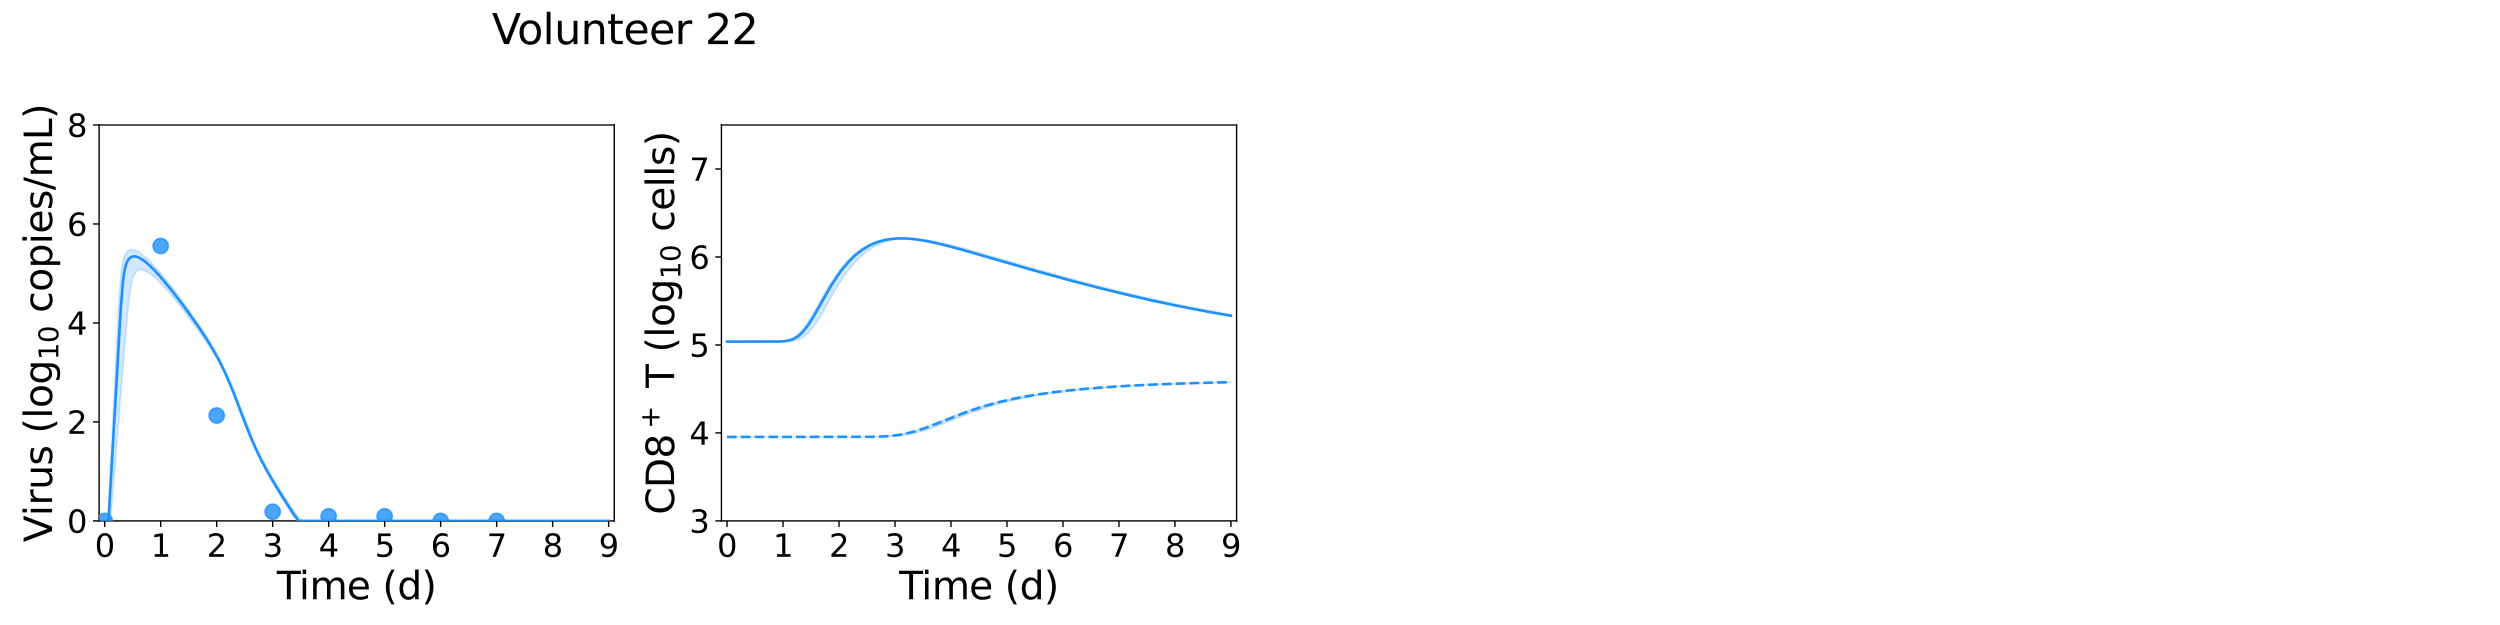 <?xml version="1.0" encoding="utf-8" standalone="no"?>
<!DOCTYPE svg PUBLIC "-//W3C//DTD SVG 1.1//EN"
  "http://www.w3.org/Graphics/SVG/1.1/DTD/svg11.dtd">
<svg xmlns:xlink="http://www.w3.org/1999/xlink" width="1440pt" height="360pt" viewBox="0 0 1440 360" xmlns="http://www.w3.org/2000/svg" version="1.1">
 <defs>
  <style type="text/css">*{stroke-linejoin: round; stroke-linecap: butt}</style>
 </defs>
 <g id="figure_1">
  <g id="patch_1">
   <path d="M 0 360 
L 1440 360 
L 1440 0 
L 0 0 
z
" style="fill: #ffffff"/>
  </g>
  <g id="axes_1">
   <g id="patch_2">
    <path d="M 57.08 300.04 
L 353.804 300.04 
L 353.804 72 
L 57.08 72 
z
" style="fill: #ffffff"/>
   </g>
   <g id="matplotlib.axis_1">
    <g id="xtick_1">
     <g id="line2d_1">
      <defs>
       <path id="m7342c319de" d="M 0 0 
L 0 3.5 
" style="stroke: #000000; stroke-width: 0.8"/>
      </defs>
      <g>
       <use xlink:href="#m7342c319de" x="60.305" y="300.04" style="stroke: #000000; stroke-width: 0.8"/>
      </g>
     </g>
     <g id="text_1">
      <!-- 0 -->
      <g transform="translate(54.579 320.717) scale(0.18 -0.18)">
       <defs>
        <path id="DejaVuSans-30" d="M 2034 4250 
Q 1547 4250 1301 3770 
Q 1056 3291 1056 2328 
Q 1056 1369 1301 889 
Q 1547 409 2034 409 
Q 2525 409 2770 889 
Q 3016 1369 3016 2328 
Q 3016 3291 2770 3770 
Q 2525 4250 2034 4250 
z
M 2034 4750 
Q 2819 4750 3233 4129 
Q 3647 3509 3647 2328 
Q 3647 1150 3233 529 
Q 2819 -91 2034 -91 
Q 1250 -91 836 529 
Q 422 1150 422 2328 
Q 422 3509 836 4129 
Q 1250 4750 2034 4750 
z
" transform="scale(0.016)"/>
       </defs>
       <use xlink:href="#DejaVuSans-30"/>
      </g>
     </g>
    </g>
    <g id="xtick_2">
     <g id="line2d_2">
      <g>
       <use xlink:href="#m7342c319de" x="92.558" y="300.04" style="stroke: #000000; stroke-width: 0.8"/>
      </g>
     </g>
     <g id="text_2">
      <!-- 1 -->
      <g transform="translate(86.832 320.717) scale(0.18 -0.18)">
       <defs>
        <path id="DejaVuSans-31" d="M 794 531 
L 1825 531 
L 1825 4091 
L 703 3866 
L 703 4441 
L 1819 4666 
L 2450 4666 
L 2450 531 
L 3481 531 
L 3481 0 
L 794 0 
L 794 531 
z
" transform="scale(0.016)"/>
       </defs>
       <use xlink:href="#DejaVuSans-31"/>
      </g>
     </g>
    </g>
    <g id="xtick_3">
     <g id="line2d_3">
      <g>
       <use xlink:href="#m7342c319de" x="124.81" y="300.04" style="stroke: #000000; stroke-width: 0.8"/>
      </g>
     </g>
     <g id="text_3">
      <!-- 2 -->
      <g transform="translate(119.084 320.717) scale(0.18 -0.18)">
       <defs>
        <path id="DejaVuSans-32" d="M 1228 531 
L 3431 531 
L 3431 0 
L 469 0 
L 469 531 
Q 828 903 1448 1529 
Q 2069 2156 2228 2338 
Q 2531 2678 2651 2914 
Q 2772 3150 2772 3378 
Q 2772 3750 2511 3984 
Q 2250 4219 1831 4219 
Q 1534 4219 1204 4116 
Q 875 4013 500 3803 
L 500 4441 
Q 881 4594 1212 4672 
Q 1544 4750 1819 4750 
Q 2544 4750 2975 4387 
Q 3406 4025 3406 3419 
Q 3406 3131 3298 2873 
Q 3191 2616 2906 2266 
Q 2828 2175 2409 1742 
Q 1991 1309 1228 531 
z
" transform="scale(0.016)"/>
       </defs>
       <use xlink:href="#DejaVuSans-32"/>
      </g>
     </g>
    </g>
    <g id="xtick_4">
     <g id="line2d_4">
      <g>
       <use xlink:href="#m7342c319de" x="157.063" y="300.04" style="stroke: #000000; stroke-width: 0.8"/>
      </g>
     </g>
     <g id="text_4">
      <!-- 3 -->
      <g transform="translate(151.337 320.717) scale(0.18 -0.18)">
       <defs>
        <path id="DejaVuSans-33" d="M 2597 2516 
Q 3050 2419 3304 2112 
Q 3559 1806 3559 1356 
Q 3559 666 3084 287 
Q 2609 -91 1734 -91 
Q 1441 -91 1130 -33 
Q 819 25 488 141 
L 488 750 
Q 750 597 1062 519 
Q 1375 441 1716 441 
Q 2309 441 2620 675 
Q 2931 909 2931 1356 
Q 2931 1769 2642 2001 
Q 2353 2234 1838 2234 
L 1294 2234 
L 1294 2753 
L 1863 2753 
Q 2328 2753 2575 2939 
Q 2822 3125 2822 3475 
Q 2822 3834 2567 4026 
Q 2313 4219 1838 4219 
Q 1578 4219 1281 4162 
Q 984 4106 628 3988 
L 628 4550 
Q 988 4650 1302 4700 
Q 1616 4750 1894 4750 
Q 2613 4750 3031 4423 
Q 3450 4097 3450 3541 
Q 3450 3153 3228 2886 
Q 3006 2619 2597 2516 
z
" transform="scale(0.016)"/>
       </defs>
       <use xlink:href="#DejaVuSans-33"/>
      </g>
     </g>
    </g>
    <g id="xtick_5">
     <g id="line2d_5">
      <g>
       <use xlink:href="#m7342c319de" x="189.315" y="300.04" style="stroke: #000000; stroke-width: 0.8"/>
      </g>
     </g>
     <g id="text_5">
      <!-- 4 -->
      <g transform="translate(183.589 320.717) scale(0.18 -0.18)">
       <defs>
        <path id="DejaVuSans-34" d="M 2419 4116 
L 825 1625 
L 2419 1625 
L 2419 4116 
z
M 2253 4666 
L 3047 4666 
L 3047 1625 
L 3713 1625 
L 3713 1100 
L 3047 1100 
L 3047 0 
L 2419 0 
L 2419 1100 
L 313 1100 
L 313 1709 
L 2253 4666 
z
" transform="scale(0.016)"/>
       </defs>
       <use xlink:href="#DejaVuSans-34"/>
      </g>
     </g>
    </g>
    <g id="xtick_6">
     <g id="line2d_6">
      <g>
       <use xlink:href="#m7342c319de" x="221.568" y="300.04" style="stroke: #000000; stroke-width: 0.8"/>
      </g>
     </g>
     <g id="text_6">
      <!-- 5 -->
      <g transform="translate(215.842 320.717) scale(0.18 -0.18)">
       <defs>
        <path id="DejaVuSans-35" d="M 691 4666 
L 3169 4666 
L 3169 4134 
L 1269 4134 
L 1269 2991 
Q 1406 3038 1543 3061 
Q 1681 3084 1819 3084 
Q 2600 3084 3056 2656 
Q 3513 2228 3513 1497 
Q 3513 744 3044 326 
Q 2575 -91 1722 -91 
Q 1428 -91 1123 -41 
Q 819 9 494 109 
L 494 744 
Q 775 591 1075 516 
Q 1375 441 1709 441 
Q 2250 441 2565 725 
Q 2881 1009 2881 1497 
Q 2881 1984 2565 2268 
Q 2250 2553 1709 2553 
Q 1456 2553 1204 2497 
Q 953 2441 691 2322 
L 691 4666 
z
" transform="scale(0.016)"/>
       </defs>
       <use xlink:href="#DejaVuSans-35"/>
      </g>
     </g>
    </g>
    <g id="xtick_7">
     <g id="line2d_7">
      <g>
       <use xlink:href="#m7342c319de" x="253.821" y="300.04" style="stroke: #000000; stroke-width: 0.8"/>
      </g>
     </g>
     <g id="text_7">
      <!-- 6 -->
      <g transform="translate(248.094 320.717) scale(0.18 -0.18)">
       <defs>
        <path id="DejaVuSans-36" d="M 2113 2584 
Q 1688 2584 1439 2293 
Q 1191 2003 1191 1497 
Q 1191 994 1439 701 
Q 1688 409 2113 409 
Q 2538 409 2786 701 
Q 3034 994 3034 1497 
Q 3034 2003 2786 2293 
Q 2538 2584 2113 2584 
z
M 3366 4563 
L 3366 3988 
Q 3128 4100 2886 4159 
Q 2644 4219 2406 4219 
Q 1781 4219 1451 3797 
Q 1122 3375 1075 2522 
Q 1259 2794 1537 2939 
Q 1816 3084 2150 3084 
Q 2853 3084 3261 2657 
Q 3669 2231 3669 1497 
Q 3669 778 3244 343 
Q 2819 -91 2113 -91 
Q 1303 -91 875 529 
Q 447 1150 447 2328 
Q 447 3434 972 4092 
Q 1497 4750 2381 4750 
Q 2619 4750 2861 4703 
Q 3103 4656 3366 4563 
z
" transform="scale(0.016)"/>
       </defs>
       <use xlink:href="#DejaVuSans-36"/>
      </g>
     </g>
    </g>
    <g id="xtick_8">
     <g id="line2d_8">
      <g>
       <use xlink:href="#m7342c319de" x="286.073" y="300.04" style="stroke: #000000; stroke-width: 0.8"/>
      </g>
     </g>
     <g id="text_8">
      <!-- 7 -->
      <g transform="translate(280.347 320.717) scale(0.18 -0.18)">
       <defs>
        <path id="DejaVuSans-37" d="M 525 4666 
L 3525 4666 
L 3525 4397 
L 1831 0 
L 1172 0 
L 2766 4134 
L 525 4134 
L 525 4666 
z
" transform="scale(0.016)"/>
       </defs>
       <use xlink:href="#DejaVuSans-37"/>
      </g>
     </g>
    </g>
    <g id="xtick_9">
     <g id="line2d_9">
      <g>
       <use xlink:href="#m7342c319de" x="318.326" y="300.04" style="stroke: #000000; stroke-width: 0.8"/>
      </g>
     </g>
     <g id="text_9">
      <!-- 8 -->
      <g transform="translate(312.599 320.717) scale(0.18 -0.18)">
       <defs>
        <path id="DejaVuSans-38" d="M 2034 2216 
Q 1584 2216 1326 1975 
Q 1069 1734 1069 1313 
Q 1069 891 1326 650 
Q 1584 409 2034 409 
Q 2484 409 2743 651 
Q 3003 894 3003 1313 
Q 3003 1734 2745 1975 
Q 2488 2216 2034 2216 
z
M 1403 2484 
Q 997 2584 770 2862 
Q 544 3141 544 3541 
Q 544 4100 942 4425 
Q 1341 4750 2034 4750 
Q 2731 4750 3128 4425 
Q 3525 4100 3525 3541 
Q 3525 3141 3298 2862 
Q 3072 2584 2669 2484 
Q 3125 2378 3379 2068 
Q 3634 1759 3634 1313 
Q 3634 634 3220 271 
Q 2806 -91 2034 -91 
Q 1263 -91 848 271 
Q 434 634 434 1313 
Q 434 1759 690 2068 
Q 947 2378 1403 2484 
z
M 1172 3481 
Q 1172 3119 1398 2916 
Q 1625 2713 2034 2713 
Q 2441 2713 2670 2916 
Q 2900 3119 2900 3481 
Q 2900 3844 2670 4047 
Q 2441 4250 2034 4250 
Q 1625 4250 1398 4047 
Q 1172 3844 1172 3481 
z
" transform="scale(0.016)"/>
       </defs>
       <use xlink:href="#DejaVuSans-38"/>
      </g>
     </g>
    </g>
    <g id="xtick_10">
     <g id="line2d_10">
      <g>
       <use xlink:href="#m7342c319de" x="350.578" y="300.04" style="stroke: #000000; stroke-width: 0.8"/>
      </g>
     </g>
     <g id="text_10">
      <!-- 9 -->
      <g transform="translate(344.852 320.717) scale(0.18 -0.18)">
       <defs>
        <path id="DejaVuSans-39" d="M 703 97 
L 703 672 
Q 941 559 1184 500 
Q 1428 441 1663 441 
Q 2288 441 2617 861 
Q 2947 1281 2994 2138 
Q 2813 1869 2534 1725 
Q 2256 1581 1919 1581 
Q 1219 1581 811 2004 
Q 403 2428 403 3163 
Q 403 3881 828 4315 
Q 1253 4750 1959 4750 
Q 2769 4750 3195 4129 
Q 3622 3509 3622 2328 
Q 3622 1225 3098 567 
Q 2575 -91 1691 -91 
Q 1453 -91 1209 -44 
Q 966 3 703 97 
z
M 1959 2075 
Q 2384 2075 2632 2365 
Q 2881 2656 2881 3163 
Q 2881 3666 2632 3958 
Q 2384 4250 1959 4250 
Q 1534 4250 1286 3958 
Q 1038 3666 1038 3163 
Q 1038 2656 1286 2365 
Q 1534 2075 1959 2075 
z
" transform="scale(0.016)"/>
       </defs>
       <use xlink:href="#DejaVuSans-39"/>
      </g>
     </g>
    </g>
    <g id="text_11">
     <!-- Time (d) -->
     <g transform="translate(159.465 345.177) scale(0.22 -0.22)">
      <defs>
       <path id="DejaVuSans-54" d="M -19 4666 
L 3928 4666 
L 3928 4134 
L 2272 4134 
L 2272 0 
L 1638 0 
L 1638 4134 
L -19 4134 
L -19 4666 
z
" transform="scale(0.016)"/>
       <path id="DejaVuSans-69" d="M 603 3500 
L 1178 3500 
L 1178 0 
L 603 0 
L 603 3500 
z
M 603 4863 
L 1178 4863 
L 1178 4134 
L 603 4134 
L 603 4863 
z
" transform="scale(0.016)"/>
       <path id="DejaVuSans-6d" d="M 3328 2828 
Q 3544 3216 3844 3400 
Q 4144 3584 4550 3584 
Q 5097 3584 5394 3201 
Q 5691 2819 5691 2113 
L 5691 0 
L 5113 0 
L 5113 2094 
Q 5113 2597 4934 2840 
Q 4756 3084 4391 3084 
Q 3944 3084 3684 2787 
Q 3425 2491 3425 1978 
L 3425 0 
L 2847 0 
L 2847 2094 
Q 2847 2600 2669 2842 
Q 2491 3084 2119 3084 
Q 1678 3084 1418 2786 
Q 1159 2488 1159 1978 
L 1159 0 
L 581 0 
L 581 3500 
L 1159 3500 
L 1159 2956 
Q 1356 3278 1631 3431 
Q 1906 3584 2284 3584 
Q 2666 3584 2933 3390 
Q 3200 3197 3328 2828 
z
" transform="scale(0.016)"/>
       <path id="DejaVuSans-65" d="M 3597 1894 
L 3597 1613 
L 953 1613 
Q 991 1019 1311 708 
Q 1631 397 2203 397 
Q 2534 397 2845 478 
Q 3156 559 3463 722 
L 3463 178 
Q 3153 47 2828 -22 
Q 2503 -91 2169 -91 
Q 1331 -91 842 396 
Q 353 884 353 1716 
Q 353 2575 817 3079 
Q 1281 3584 2069 3584 
Q 2775 3584 3186 3129 
Q 3597 2675 3597 1894 
z
M 3022 2063 
Q 3016 2534 2758 2815 
Q 2500 3097 2075 3097 
Q 1594 3097 1305 2825 
Q 1016 2553 972 2059 
L 3022 2063 
z
" transform="scale(0.016)"/>
       <path id="DejaVuSans-20" transform="scale(0.016)"/>
       <path id="DejaVuSans-28" d="M 1984 4856 
Q 1566 4138 1362 3434 
Q 1159 2731 1159 2009 
Q 1159 1288 1364 580 
Q 1569 -128 1984 -844 
L 1484 -844 
Q 1016 -109 783 600 
Q 550 1309 550 2009 
Q 550 2706 781 3412 
Q 1013 4119 1484 4856 
L 1984 4856 
z
" transform="scale(0.016)"/>
       <path id="DejaVuSans-64" d="M 2906 2969 
L 2906 4863 
L 3481 4863 
L 3481 0 
L 2906 0 
L 2906 525 
Q 2725 213 2448 61 
Q 2172 -91 1784 -91 
Q 1150 -91 751 415 
Q 353 922 353 1747 
Q 353 2572 751 3078 
Q 1150 3584 1784 3584 
Q 2172 3584 2448 3432 
Q 2725 3281 2906 2969 
z
M 947 1747 
Q 947 1113 1208 752 
Q 1469 391 1925 391 
Q 2381 391 2643 752 
Q 2906 1113 2906 1747 
Q 2906 2381 2643 2742 
Q 2381 3103 1925 3103 
Q 1469 3103 1208 2742 
Q 947 2381 947 1747 
z
" transform="scale(0.016)"/>
       <path id="DejaVuSans-29" d="M 513 4856 
L 1013 4856 
Q 1481 4119 1714 3412 
Q 1947 2706 1947 2009 
Q 1947 1309 1714 600 
Q 1481 -109 1013 -844 
L 513 -844 
Q 928 -128 1133 580 
Q 1338 1288 1338 2009 
Q 1338 2731 1133 3434 
Q 928 4138 513 4856 
z
" transform="scale(0.016)"/>
      </defs>
      <use xlink:href="#DejaVuSans-54"/>
      <use xlink:href="#DejaVuSans-69" x="57.959"/>
      <use xlink:href="#DejaVuSans-6d" x="85.742"/>
      <use xlink:href="#DejaVuSans-65" x="183.154"/>
      <use xlink:href="#DejaVuSans-20" x="244.678"/>
      <use xlink:href="#DejaVuSans-28" x="276.465"/>
      <use xlink:href="#DejaVuSans-64" x="315.479"/>
      <use xlink:href="#DejaVuSans-29" x="378.955"/>
     </g>
    </g>
   </g>
   <g id="matplotlib.axis_2">
    <g id="ytick_1">
     <g id="line2d_11">
      <defs>
       <path id="m7d50857341" d="M 0 0 
L -3.5 0 
" style="stroke: #000000; stroke-width: 0.8"/>
      </defs>
      <g>
       <use xlink:href="#m7d50857341" x="57.08" y="300.04" style="stroke: #000000; stroke-width: 0.8"/>
      </g>
     </g>
     <g id="text_12">
      <!-- 0 -->
      <g transform="translate(38.627 306.879) scale(0.18 -0.18)">
       <use xlink:href="#DejaVuSans-30"/>
      </g>
     </g>
    </g>
    <g id="ytick_2">
     <g id="line2d_12">
      <g>
       <use xlink:href="#m7d50857341" x="57.08" y="243.03" style="stroke: #000000; stroke-width: 0.8"/>
      </g>
     </g>
     <g id="text_13">
      <!-- 2 -->
      <g transform="translate(38.627 249.869) scale(0.18 -0.18)">
       <use xlink:href="#DejaVuSans-32"/>
      </g>
     </g>
    </g>
    <g id="ytick_3">
     <g id="line2d_13">
      <g>
       <use xlink:href="#m7d50857341" x="57.08" y="186.02" style="stroke: #000000; stroke-width: 0.8"/>
      </g>
     </g>
     <g id="text_14">
      <!-- 4 -->
      <g transform="translate(38.627 192.859) scale(0.18 -0.18)">
       <use xlink:href="#DejaVuSans-34"/>
      </g>
     </g>
    </g>
    <g id="ytick_4">
     <g id="line2d_14">
      <g>
       <use xlink:href="#m7d50857341" x="57.08" y="129.01" style="stroke: #000000; stroke-width: 0.8"/>
      </g>
     </g>
     <g id="text_15">
      <!-- 6 -->
      <g transform="translate(38.627 135.849) scale(0.18 -0.18)">
       <use xlink:href="#DejaVuSans-36"/>
      </g>
     </g>
    </g>
    <g id="ytick_5">
     <g id="line2d_15">
      <g>
       <use xlink:href="#m7d50857341" x="57.08" y="72" style="stroke: #000000; stroke-width: 0.8"/>
      </g>
     </g>
     <g id="text_16">
      <!-- 8 -->
      <g transform="translate(38.627 78.839) scale(0.18 -0.18)">
       <use xlink:href="#DejaVuSans-38"/>
      </g>
     </g>
    </g>
    <g id="text_17">
     <!-- Virus (log$_{10}$ copies/mL) -->
     <g transform="translate(30.008 312.3) rotate(-90) scale(0.22 -0.22)">
      <defs>
       <path id="DejaVuSans-56" d="M 1831 0 
L 50 4666 
L 709 4666 
L 2188 738 
L 3669 4666 
L 4325 4666 
L 2547 0 
L 1831 0 
z
" transform="scale(0.016)"/>
       <path id="DejaVuSans-72" d="M 2631 2963 
Q 2534 3019 2420 3045 
Q 2306 3072 2169 3072 
Q 1681 3072 1420 2755 
Q 1159 2438 1159 1844 
L 1159 0 
L 581 0 
L 581 3500 
L 1159 3500 
L 1159 2956 
Q 1341 3275 1631 3429 
Q 1922 3584 2338 3584 
Q 2397 3584 2469 3576 
Q 2541 3569 2628 3553 
L 2631 2963 
z
" transform="scale(0.016)"/>
       <path id="DejaVuSans-75" d="M 544 1381 
L 544 3500 
L 1119 3500 
L 1119 1403 
Q 1119 906 1312 657 
Q 1506 409 1894 409 
Q 2359 409 2629 706 
Q 2900 1003 2900 1516 
L 2900 3500 
L 3475 3500 
L 3475 0 
L 2900 0 
L 2900 538 
Q 2691 219 2414 64 
Q 2138 -91 1772 -91 
Q 1169 -91 856 284 
Q 544 659 544 1381 
z
M 1991 3584 
L 1991 3584 
z
" transform="scale(0.016)"/>
       <path id="DejaVuSans-73" d="M 2834 3397 
L 2834 2853 
Q 2591 2978 2328 3040 
Q 2066 3103 1784 3103 
Q 1356 3103 1142 2972 
Q 928 2841 928 2578 
Q 928 2378 1081 2264 
Q 1234 2150 1697 2047 
L 1894 2003 
Q 2506 1872 2764 1633 
Q 3022 1394 3022 966 
Q 3022 478 2636 193 
Q 2250 -91 1575 -91 
Q 1294 -91 989 -36 
Q 684 19 347 128 
L 347 722 
Q 666 556 975 473 
Q 1284 391 1588 391 
Q 1994 391 2212 530 
Q 2431 669 2431 922 
Q 2431 1156 2273 1281 
Q 2116 1406 1581 1522 
L 1381 1569 
Q 847 1681 609 1914 
Q 372 2147 372 2553 
Q 372 3047 722 3315 
Q 1072 3584 1716 3584 
Q 2034 3584 2315 3537 
Q 2597 3491 2834 3397 
z
" transform="scale(0.016)"/>
       <path id="DejaVuSans-6c" d="M 603 4863 
L 1178 4863 
L 1178 0 
L 603 0 
L 603 4863 
z
" transform="scale(0.016)"/>
       <path id="DejaVuSans-6f" d="M 1959 3097 
Q 1497 3097 1228 2736 
Q 959 2375 959 1747 
Q 959 1119 1226 758 
Q 1494 397 1959 397 
Q 2419 397 2687 759 
Q 2956 1122 2956 1747 
Q 2956 2369 2687 2733 
Q 2419 3097 1959 3097 
z
M 1959 3584 
Q 2709 3584 3137 3096 
Q 3566 2609 3566 1747 
Q 3566 888 3137 398 
Q 2709 -91 1959 -91 
Q 1206 -91 779 398 
Q 353 888 353 1747 
Q 353 2609 779 3096 
Q 1206 3584 1959 3584 
z
" transform="scale(0.016)"/>
       <path id="DejaVuSans-67" d="M 2906 1791 
Q 2906 2416 2648 2759 
Q 2391 3103 1925 3103 
Q 1463 3103 1205 2759 
Q 947 2416 947 1791 
Q 947 1169 1205 825 
Q 1463 481 1925 481 
Q 2391 481 2648 825 
Q 2906 1169 2906 1791 
z
M 3481 434 
Q 3481 -459 3084 -895 
Q 2688 -1331 1869 -1331 
Q 1566 -1331 1297 -1286 
Q 1028 -1241 775 -1147 
L 775 -588 
Q 1028 -725 1275 -790 
Q 1522 -856 1778 -856 
Q 2344 -856 2625 -561 
Q 2906 -266 2906 331 
L 2906 616 
Q 2728 306 2450 153 
Q 2172 0 1784 0 
Q 1141 0 747 490 
Q 353 981 353 1791 
Q 353 2603 747 3093 
Q 1141 3584 1784 3584 
Q 2172 3584 2450 3431 
Q 2728 3278 2906 2969 
L 2906 3500 
L 3481 3500 
L 3481 434 
z
" transform="scale(0.016)"/>
       <path id="DejaVuSans-63" d="M 3122 3366 
L 3122 2828 
Q 2878 2963 2633 3030 
Q 2388 3097 2138 3097 
Q 1578 3097 1268 2742 
Q 959 2388 959 1747 
Q 959 1106 1268 751 
Q 1578 397 2138 397 
Q 2388 397 2633 464 
Q 2878 531 3122 666 
L 3122 134 
Q 2881 22 2623 -34 
Q 2366 -91 2075 -91 
Q 1284 -91 818 406 
Q 353 903 353 1747 
Q 353 2603 823 3093 
Q 1294 3584 2113 3584 
Q 2378 3584 2631 3529 
Q 2884 3475 3122 3366 
z
" transform="scale(0.016)"/>
       <path id="DejaVuSans-70" d="M 1159 525 
L 1159 -1331 
L 581 -1331 
L 581 3500 
L 1159 3500 
L 1159 2969 
Q 1341 3281 1617 3432 
Q 1894 3584 2278 3584 
Q 2916 3584 3314 3078 
Q 3713 2572 3713 1747 
Q 3713 922 3314 415 
Q 2916 -91 2278 -91 
Q 1894 -91 1617 61 
Q 1341 213 1159 525 
z
M 3116 1747 
Q 3116 2381 2855 2742 
Q 2594 3103 2138 3103 
Q 1681 3103 1420 2742 
Q 1159 2381 1159 1747 
Q 1159 1113 1420 752 
Q 1681 391 2138 391 
Q 2594 391 2855 752 
Q 3116 1113 3116 1747 
z
" transform="scale(0.016)"/>
       <path id="DejaVuSans-2f" d="M 1625 4666 
L 2156 4666 
L 531 -594 
L 0 -594 
L 1625 4666 
z
" transform="scale(0.016)"/>
       <path id="DejaVuSans-4c" d="M 628 4666 
L 1259 4666 
L 1259 531 
L 3531 531 
L 3531 0 
L 628 0 
L 628 4666 
z
" transform="scale(0.016)"/>
      </defs>
      <use xlink:href="#DejaVuSans-56" transform="translate(0 0.016)"/>
      <use xlink:href="#DejaVuSans-69" transform="translate(68.408 0.016)"/>
      <use xlink:href="#DejaVuSans-72" transform="translate(96.191 0.016)"/>
      <use xlink:href="#DejaVuSans-75" transform="translate(137.305 0.016)"/>
      <use xlink:href="#DejaVuSans-73" transform="translate(200.684 0.016)"/>
      <use xlink:href="#DejaVuSans-20" transform="translate(252.783 0.016)"/>
      <use xlink:href="#DejaVuSans-28" transform="translate(284.57 0.016)"/>
      <use xlink:href="#DejaVuSans-6c" transform="translate(323.584 0.016)"/>
      <use xlink:href="#DejaVuSans-6f" transform="translate(351.367 0.016)"/>
      <use xlink:href="#DejaVuSans-67" transform="translate(412.549 0.016)"/>
      <use xlink:href="#DejaVuSans-31" transform="translate(476.982 -16.391) scale(0.7)"/>
      <use xlink:href="#DejaVuSans-30" transform="translate(521.519 -16.391) scale(0.7)"/>
      <use xlink:href="#DejaVuSans-20" transform="translate(568.789 0.016)"/>
      <use xlink:href="#DejaVuSans-63" transform="translate(600.576 0.016)"/>
      <use xlink:href="#DejaVuSans-6f" transform="translate(655.557 0.016)"/>
      <use xlink:href="#DejaVuSans-70" transform="translate(716.738 0.016)"/>
      <use xlink:href="#DejaVuSans-69" transform="translate(780.215 0.016)"/>
      <use xlink:href="#DejaVuSans-65" transform="translate(807.998 0.016)"/>
      <use xlink:href="#DejaVuSans-73" transform="translate(869.521 0.016)"/>
      <use xlink:href="#DejaVuSans-2f" transform="translate(921.621 0.016)"/>
      <use xlink:href="#DejaVuSans-6d" transform="translate(955.312 0.016)"/>
      <use xlink:href="#DejaVuSans-4c" transform="translate(1052.725 0.016)"/>
      <use xlink:href="#DejaVuSans-29" transform="translate(1108.438 0.016)"/>
     </g>
    </g>
   </g>
   <g id="patch_3">
    <path d="M 57.08 300.04 
L 57.08 72 
" style="fill: none; stroke: #000000; stroke-width: 0.8; stroke-linejoin: miter; stroke-linecap: square"/>
   </g>
   <g id="patch_4">
    <path d="M 353.804 300.04 
L 353.804 72 
" style="fill: none; stroke: #000000; stroke-width: 0.8; stroke-linejoin: miter; stroke-linecap: square"/>
   </g>
   <g id="patch_5">
    <path d="M 57.08 300.04 
L 353.804 300.04 
" style="fill: none; stroke: #000000; stroke-width: 0.8; stroke-linejoin: miter; stroke-linecap: square"/>
   </g>
   <g id="patch_6">
    <path d="M 57.08 72 
L 353.804 72 
" style="fill: none; stroke: #000000; stroke-width: 0.8; stroke-linejoin: miter; stroke-linecap: square"/>
   </g>
   <g id="PolyCollection_1">
    <defs>
     <path id="m85b19444dc" d="M 60.305 -59.96 
L 60.305 -59.96 
L 60.306 -59.96 
L 60.309 -59.96 
L 60.345 -59.96 
L 60.434 -59.96 
L 60.547 -59.96 
L 60.838 -59.96 
L 61.074 -59.96 
L 61.564 -59.96 
L 61.868 -59.96 
L 62.516 -59.96 
L 62.836 -59.96 
L 63.38 -59.96 
L 63.736 -62.393 
L 64.32 -67.726 
L 64.694 -72.366 
L 65.261 -79.464 
L 65.652 -84.318 
L 66.223 -91.448 
L 66.626 -96.477 
L 67.256 -104.311 
L 67.651 -109.254 
L 68.207 -116.156 
L 68.622 -121.34 
L 69.248 -129.125 
L 69.683 -134.515 
L 70.321 -142.477 
L 70.777 -148.069 
L 71.487 -156.745 
L 71.965 -162.448 
L 72.449 -168.082 
L 72.847 -172.677 
L 73.281 -177.346 
L 73.715 -181.648 
L 73.802 -182.48 
L 73.894 -183.363 
L 74.055 -184.897 
L 74.182 -186.114 
L 74.398 -187.86 
L 74.526 -188.882 
L 74.717 -190.415 
L 74.855 -191.349 
L 75.067 -192.636 
L 75.207 -193.487 
L 75.41 -194.723 
L 75.558 -195.62 
L 75.775 -196.68 
L 75.925 -197.327 
L 76.139 -198.251 
L 76.295 -198.845 
L 76.518 -199.527 
L 76.677 -200.011 
L 76.901 -200.695 
L 77.065 -201.078 
L 77.296 -201.578 
L 77.463 -201.938 
L 77.696 -202.322 
L 77.867 -202.591 
L 78.107 -202.958 
L 78.281 -203.158 
L 78.524 -203.438 
L 78.702 -203.616 
L 78.951 -203.83 
L 79.133 -203.969 
L 79.387 -204.138 
L 79.572 -204.237 
L 79.832 -204.358 
L 80.021 -204.431 
L 80.287 -204.512 
L 80.48 -204.556 
L 80.752 -204.6 
L 80.949 -204.619 
L 81.227 -204.629 
L 81.429 -204.625 
L 81.714 -204.603 
L 81.921 -204.577 
L 82.213 -204.525 
L 82.425 -204.478 
L 82.725 -204.398 
L 82.942 -204.33 
L 83.251 -204.222 
L 83.474 -204.136 
L 83.792 -204 
L 84.021 -203.895 
L 84.35 -203.732 
L 84.585 -203.608 
L 84.925 -203.417 
L 85.168 -203.274 
L 85.521 -203.055 
L 85.772 -202.885 
L 86.14 -202.631 
L 86.399 -202.452 
L 86.785 -202.186 
L 87.054 -201.982 
L 87.46 -201.658 
L 87.741 -201.433 
L 88.172 -201.088 
L 88.467 -200.841 
L 88.933 -200.429 
L 89.245 -200.15 
L 89.762 -199.685 
L 90.097 -199.38 
L 90.719 -198.783 
L 91.093 -198.413 
L 92.074 -197.442 
L 93.457 -195.984 
L 94.841 -194.488 
L 96.741 -192.319 
L 98.641 -190.091 
L 101.124 -187.042 
L 103.606 -183.913 
L 106.792 -179.762 
L 109.978 -175.48 
L 113.203 -171.051 
L 116.428 -166.483 
L 119.654 -161.743 
L 122.879 -156.775 
L 125.443 -152.555 
L 127.64 -148.404 
L 129.837 -143.739 
L 132.033 -138.695 
L 134.23 -133.305 
L 136.543 -127.353 
L 139.21 -120.327 
L 142.023 -113.061 
L 144.835 -106.215 
L 147.648 -99.934 
L 150.568 -93.986 
L 153.521 -88.462 
L 156.588 -83.096 
L 159.655 -77.705 
L 162.722 -72.557 
L 165.789 -67.606 
L 168.856 -62.799 
L 171.923 -59.96 
L 174.638 -59.96 
L 177.352 -59.96 
L 180.067 -59.96 
L 182.781 -59.96 
L 185.165 -59.96 
L 187.746 -59.96 
L 190.327 -59.96 
L 192.907 -59.96 
L 195.488 -59.96 
L 198.069 -59.96 
L 200.65 -59.96 
L 203.231 -59.96 
L 205.811 -59.96 
L 208.392 -59.96 
L 211.075 -59.96 
L 214.053 -59.96 
L 217.279 -59.96 
L 220.504 -59.96 
L 223.729 -59.96 
L 226.954 -59.96 
L 230.18 -59.96 
L 233.405 -59.96 
L 236.63 -59.96 
L 239.855 -59.96 
L 243.081 -59.96 
L 246.306 -59.96 
L 249.531 -59.96 
L 252.756 -59.96 
L 255.982 -59.96 
L 259.207 -59.96 
L 262.432 -59.96 
L 265.658 -59.96 
L 268.883 -59.96 
L 272.108 -59.96 
L 275.333 -59.96 
L 278.559 -59.96 
L 281.784 -59.96 
L 285.009 -59.96 
L 288.234 -59.96 
L 291.46 -59.96 
L 294.685 -59.96 
L 297.91 -59.96 
L 301.135 -59.96 
L 304.361 -59.96 
L 307.586 -59.96 
L 310.811 -59.96 
L 314.036 -59.96 
L 317.262 -59.96 
L 320.487 -59.96 
L 323.712 -59.96 
L 326.937 -59.96 
L 330.163 -59.96 
L 333.388 -59.96 
L 336.613 -59.96 
L 339.838 -59.96 
L 343.064 -59.96 
L 346.289 -59.96 
L 349.514 -59.96 
L 350.578 -59.96 
L 350.578 -59.96 
L 350.578 -59.96 
L 349.514 -59.96 
L 346.289 -59.96 
L 343.064 -59.96 
L 339.838 -59.96 
L 336.613 -59.96 
L 333.388 -59.96 
L 330.163 -59.96 
L 326.937 -59.96 
L 323.712 -59.96 
L 320.487 -59.96 
L 317.262 -59.96 
L 314.036 -59.96 
L 310.811 -59.96 
L 307.586 -59.96 
L 304.361 -59.96 
L 301.135 -59.96 
L 297.91 -59.96 
L 294.685 -59.96 
L 291.46 -59.96 
L 288.234 -59.96 
L 285.009 -59.96 
L 281.784 -59.96 
L 278.559 -59.96 
L 275.333 -59.96 
L 272.108 -59.96 
L 268.883 -59.96 
L 265.658 -59.96 
L 262.432 -59.96 
L 259.207 -59.96 
L 255.982 -59.96 
L 252.756 -59.96 
L 249.531 -59.96 
L 246.306 -59.96 
L 243.081 -59.96 
L 239.855 -59.96 
L 236.63 -59.96 
L 233.405 -59.96 
L 230.18 -59.96 
L 226.954 -59.96 
L 223.729 -59.96 
L 220.504 -59.96 
L 217.279 -59.96 
L 214.053 -59.96 
L 211.075 -59.96 
L 208.392 -59.96 
L 205.811 -59.96 
L 203.231 -59.96 
L 200.65 -59.96 
L 198.069 -59.96 
L 195.488 -59.96 
L 192.907 -59.96 
L 190.327 -59.96 
L 187.746 -59.96 
L 185.165 -59.96 
L 182.781 -59.96 
L 180.067 -59.96 
L 177.352 -59.96 
L 174.638 -60.142 
L 171.923 -61.809 
L 168.856 -66.344 
L 165.789 -70.979 
L 162.722 -75.726 
L 159.655 -80.567 
L 156.588 -85.606 
L 153.521 -90.853 
L 150.568 -96.223 
L 147.648 -102.14 
L 144.835 -109.185 
L 142.023 -116.476 
L 139.21 -123.82 
L 136.543 -130.41 
L 134.23 -136.053 
L 132.033 -141.392 
L 129.837 -146.353 
L 127.64 -150.889 
L 125.443 -155.101 
L 122.879 -159.605 
L 119.654 -165.111 
L 116.428 -170.239 
L 113.203 -175.085 
L 109.978 -179.74 
L 106.792 -184.203 
L 103.606 -188.54 
L 101.124 -191.856 
L 98.641 -195.077 
L 96.741 -197.515 
L 94.841 -199.867 
L 93.457 -201.543 
L 92.074 -203.198 
L 91.093 -204.335 
L 90.719 -204.757 
L 90.097 -205.458 
L 89.762 -205.836 
L 89.245 -206.419 
L 88.933 -206.762 
L 88.467 -207.266 
L 88.172 -207.585 
L 87.741 -208.037 
L 87.46 -208.327 
L 87.054 -208.746 
L 86.785 -209.024 
L 86.399 -209.422 
L 86.14 -209.686 
L 85.772 -210.047 
L 85.521 -210.292 
L 85.168 -210.632 
L 84.925 -210.856 
L 84.585 -211.171 
L 84.35 -211.388 
L 84.021 -211.692 
L 83.792 -211.903 
L 83.474 -212.179 
L 83.251 -212.371 
L 82.942 -212.637 
L 82.725 -212.81 
L 82.425 -213.05 
L 82.213 -213.219 
L 81.921 -213.453 
L 81.714 -213.618 
L 81.429 -213.827 
L 81.227 -213.974 
L 80.949 -214.173 
L 80.752 -214.302 
L 80.48 -214.478 
L 80.287 -214.603 
L 80.021 -214.775 
L 79.832 -214.898 
L 79.572 -215.047 
L 79.387 -215.151 
L 79.133 -215.292 
L 78.951 -215.377 
L 78.702 -215.491 
L 78.524 -215.572 
L 78.281 -215.683 
L 78.107 -215.763 
L 77.867 -215.848 
L 77.696 -215.907 
L 77.463 -215.987 
L 77.296 -216.025 
L 77.065 -216.074 
L 76.901 -216.109 
L 76.677 -216.156 
L 76.518 -216.19 
L 76.295 -216.204 
L 76.139 -216.214 
L 75.925 -216.227 
L 75.775 -216.212 
L 75.558 -216.188 
L 75.41 -216.172 
L 75.207 -216.15 
L 75.067 -216.123 
L 74.855 -216.059 
L 74.717 -216.017 
L 74.526 -215.945 
L 74.398 -215.878 
L 74.182 -215.764 
L 74.055 -215.698 
L 73.894 -215.605 
L 73.802 -215.534 
L 73.715 -215.467 
L 73.281 -215.094 
L 72.847 -214.602 
L 72.449 -214.02 
L 71.965 -213.123 
L 71.487 -211.965 
L 70.777 -209.521 
L 70.321 -207.052 
L 69.683 -202.267 
L 69.248 -197.436 
L 68.622 -188.791 
L 68.207 -181.728 
L 67.651 -171.472 
L 67.256 -163.793 
L 66.626 -151.284 
L 66.223 -143.092 
L 65.652 -131.55 
L 65.261 -123.567 
L 64.694 -112.104 
L 64.32 -104.468 
L 63.736 -92.641 
L 63.38 -85.376 
L 62.836 -74.351 
L 62.516 -67.849 
L 61.868 -60.663 
L 61.564 -59.96 
L 61.074 -59.96 
L 60.838 -59.96 
L 60.547 -59.96 
L 60.434 -59.96 
L 60.345 -59.96 
L 60.309 -59.96 
L 60.306 -59.96 
L 60.305 -59.96 
z
" style="stroke: #1e90ff; stroke-opacity: 0.2"/>
    </defs>
    <g clip-path="url(#p4a6d564c9c)">
     <use xlink:href="#m85b19444dc" x="0" y="360" style="fill: #1e90ff; fill-opacity: 0.2; stroke: #1e90ff; stroke-opacity: 0.2"/>
    </g>
   </g>
   <g id="PathCollection_1">
    <defs>
     <path id="m7e00a0e901" d="M 0 4.33 
C 1.148 4.33 2.25 3.874 3.062 3.062 
C 3.874 2.25 4.33 1.148 4.33 0 
C 4.33 -1.148 3.874 -2.25 3.062 -3.062 
C 2.25 -3.874 1.148 -4.33 0 -4.33 
C -1.148 -4.33 -2.25 -3.874 -3.062 -3.062 
C -3.874 -2.25 -4.33 -1.148 -4.33 0 
C -4.33 1.148 -3.874 2.25 -3.062 3.062 
C -2.25 3.874 -1.148 4.33 0 4.33 
z
" style="stroke: #1e90ff; stroke-opacity: 0.8"/>
    </defs>
    <g clip-path="url(#p4a6d564c9c)">
     <use xlink:href="#m7e00a0e901" x="60.305" y="300.04" style="fill: #1e90ff; fill-opacity: 0.8; stroke: #1e90ff; stroke-opacity: 0.8"/>
     <use xlink:href="#m7e00a0e901" x="92.558" y="141.679" style="fill: #1e90ff; fill-opacity: 0.8; stroke: #1e90ff; stroke-opacity: 0.8"/>
     <use xlink:href="#m7e00a0e901" x="124.81" y="239.335" style="fill: #1e90ff; fill-opacity: 0.8; stroke: #1e90ff; stroke-opacity: 0.8"/>
     <use xlink:href="#m7e00a0e901" x="157.063" y="294.761" style="fill: #1e90ff; fill-opacity: 0.8; stroke: #1e90ff; stroke-opacity: 0.8"/>
     <use xlink:href="#m7e00a0e901" x="189.315" y="297.401" style="fill: #1e90ff; fill-opacity: 0.8; stroke: #1e90ff; stroke-opacity: 0.8"/>
     <use xlink:href="#m7e00a0e901" x="221.568" y="297.401" style="fill: #1e90ff; fill-opacity: 0.8; stroke: #1e90ff; stroke-opacity: 0.8"/>
     <use xlink:href="#m7e00a0e901" x="253.821" y="300.04" style="fill: #1e90ff; fill-opacity: 0.8; stroke: #1e90ff; stroke-opacity: 0.8"/>
     <use xlink:href="#m7e00a0e901" x="286.073" y="300.04" style="fill: #1e90ff; fill-opacity: 0.8; stroke: #1e90ff; stroke-opacity: 0.8"/>
    </g>
   </g>
   <g id="line2d_16">
    <path d="M 60.305 300.04 
L 61.868 300.04 
L 62.516 299.743 
L 69.683 176.006 
L 70.777 162.743 
L 71.487 157.269 
L 71.965 154.737 
L 72.847 151.684 
L 73.715 149.882 
L 74.398 148.965 
L 75.207 148.261 
L 75.925 147.891 
L 76.901 147.671 
L 77.867 147.699 
L 78.951 147.951 
L 80.287 148.506 
L 81.921 149.464 
L 83.792 150.843 
L 86.14 152.887 
L 88.933 155.652 
L 92.074 159.075 
L 96.741 164.599 
L 101.124 170.129 
L 106.792 177.651 
L 113.203 186.61 
L 116.428 191.345 
L 119.654 196.315 
L 122.879 201.639 
L 125.443 206.221 
L 127.64 210.473 
L 129.837 215.085 
L 132.033 220.083 
L 134.23 225.446 
L 139.21 238.466 
L 142.023 245.823 
L 144.835 252.77 
L 147.648 259.145 
L 150.568 265.168 
L 153.521 270.745 
L 156.588 276.144 
L 162.722 286.189 
L 168.856 295.657 
L 171.923 300.04 
L 350.578 300.04 
L 350.578 300.04 
" clip-path="url(#p4a6d564c9c)" style="fill: none; stroke: #1e90ff; stroke-width: 1.5; stroke-linecap: square"/>
   </g>
  </g>
  <g id="axes_2">
   <g id="patch_7">
    <path d="M 415.545 300.04 
L 712.269 300.04 
L 712.269 72 
L 415.545 72 
z
" style="fill: #ffffff"/>
   </g>
   <g id="matplotlib.axis_3">
    <g id="xtick_11">
     <g id="line2d_17">
      <g>
       <use xlink:href="#m7342c319de" x="418.771" y="300.04" style="stroke: #000000; stroke-width: 0.8"/>
      </g>
     </g>
     <g id="text_18">
      <!-- 0 -->
      <g transform="translate(413.044 320.717) scale(0.18 -0.18)">
       <use xlink:href="#DejaVuSans-30"/>
      </g>
     </g>
    </g>
    <g id="xtick_12">
     <g id="line2d_18">
      <g>
       <use xlink:href="#m7342c319de" x="451.023" y="300.04" style="stroke: #000000; stroke-width: 0.8"/>
      </g>
     </g>
     <g id="text_19">
      <!-- 1 -->
      <g transform="translate(445.297 320.717) scale(0.18 -0.18)">
       <use xlink:href="#DejaVuSans-31"/>
      </g>
     </g>
    </g>
    <g id="xtick_13">
     <g id="line2d_19">
      <g>
       <use xlink:href="#m7342c319de" x="483.276" y="300.04" style="stroke: #000000; stroke-width: 0.8"/>
      </g>
     </g>
     <g id="text_20">
      <!-- 2 -->
      <g transform="translate(477.55 320.717) scale(0.18 -0.18)">
       <use xlink:href="#DejaVuSans-32"/>
      </g>
     </g>
    </g>
    <g id="xtick_14">
     <g id="line2d_20">
      <g>
       <use xlink:href="#m7342c319de" x="515.528" y="300.04" style="stroke: #000000; stroke-width: 0.8"/>
      </g>
     </g>
     <g id="text_21">
      <!-- 3 -->
      <g transform="translate(509.802 320.717) scale(0.18 -0.18)">
       <use xlink:href="#DejaVuSans-33"/>
      </g>
     </g>
    </g>
    <g id="xtick_15">
     <g id="line2d_21">
      <g>
       <use xlink:href="#m7342c319de" x="547.781" y="300.04" style="stroke: #000000; stroke-width: 0.8"/>
      </g>
     </g>
     <g id="text_22">
      <!-- 4 -->
      <g transform="translate(542.055 320.717) scale(0.18 -0.18)">
       <use xlink:href="#DejaVuSans-34"/>
      </g>
     </g>
    </g>
    <g id="xtick_16">
     <g id="line2d_22">
      <g>
       <use xlink:href="#m7342c319de" x="580.034" y="300.04" style="stroke: #000000; stroke-width: 0.8"/>
      </g>
     </g>
     <g id="text_23">
      <!-- 5 -->
      <g transform="translate(574.307 320.717) scale(0.18 -0.18)">
       <use xlink:href="#DejaVuSans-35"/>
      </g>
     </g>
    </g>
    <g id="xtick_17">
     <g id="line2d_23">
      <g>
       <use xlink:href="#m7342c319de" x="612.286" y="300.04" style="stroke: #000000; stroke-width: 0.8"/>
      </g>
     </g>
     <g id="text_24">
      <!-- 6 -->
      <g transform="translate(606.56 320.717) scale(0.18 -0.18)">
       <use xlink:href="#DejaVuSans-36"/>
      </g>
     </g>
    </g>
    <g id="xtick_18">
     <g id="line2d_24">
      <g>
       <use xlink:href="#m7342c319de" x="644.539" y="300.04" style="stroke: #000000; stroke-width: 0.8"/>
      </g>
     </g>
     <g id="text_25">
      <!-- 7 -->
      <g transform="translate(638.812 320.717) scale(0.18 -0.18)">
       <use xlink:href="#DejaVuSans-37"/>
      </g>
     </g>
    </g>
    <g id="xtick_19">
     <g id="line2d_25">
      <g>
       <use xlink:href="#m7342c319de" x="676.791" y="300.04" style="stroke: #000000; stroke-width: 0.8"/>
      </g>
     </g>
     <g id="text_26">
      <!-- 8 -->
      <g transform="translate(671.065 320.717) scale(0.18 -0.18)">
       <use xlink:href="#DejaVuSans-38"/>
      </g>
     </g>
    </g>
    <g id="xtick_20">
     <g id="line2d_26">
      <g>
       <use xlink:href="#m7342c319de" x="709.044" y="300.04" style="stroke: #000000; stroke-width: 0.8"/>
      </g>
     </g>
     <g id="text_27">
      <!-- 9 -->
      <g transform="translate(703.318 320.717) scale(0.18 -0.18)">
       <use xlink:href="#DejaVuSans-39"/>
      </g>
     </g>
    </g>
    <g id="text_28">
     <!-- Time (d) -->
     <g transform="translate(517.931 345.177) scale(0.22 -0.22)">
      <use xlink:href="#DejaVuSans-54"/>
      <use xlink:href="#DejaVuSans-69" x="57.959"/>
      <use xlink:href="#DejaVuSans-6d" x="85.742"/>
      <use xlink:href="#DejaVuSans-65" x="183.154"/>
      <use xlink:href="#DejaVuSans-20" x="244.678"/>
      <use xlink:href="#DejaVuSans-28" x="276.465"/>
      <use xlink:href="#DejaVuSans-64" x="315.479"/>
      <use xlink:href="#DejaVuSans-29" x="378.955"/>
     </g>
    </g>
   </g>
   <g id="matplotlib.axis_4">
    <g id="ytick_6">
     <g id="line2d_27">
      <g>
       <use xlink:href="#m7d50857341" x="415.545" y="300.04" style="stroke: #000000; stroke-width: 0.8"/>
      </g>
     </g>
     <g id="text_29">
      <!-- 3 -->
      <g transform="translate(397.093 306.879) scale(0.18 -0.18)">
       <use xlink:href="#DejaVuSans-33"/>
      </g>
     </g>
    </g>
    <g id="ytick_7">
     <g id="line2d_28">
      <g>
       <use xlink:href="#m7d50857341" x="415.545" y="249.364" style="stroke: #000000; stroke-width: 0.8"/>
      </g>
     </g>
     <g id="text_30">
      <!-- 4 -->
      <g transform="translate(397.093 256.203) scale(0.18 -0.18)">
       <use xlink:href="#DejaVuSans-34"/>
      </g>
     </g>
    </g>
    <g id="ytick_8">
     <g id="line2d_29">
      <g>
       <use xlink:href="#m7d50857341" x="415.545" y="198.689" style="stroke: #000000; stroke-width: 0.8"/>
      </g>
     </g>
     <g id="text_31">
      <!-- 5 -->
      <g transform="translate(397.093 205.527) scale(0.18 -0.18)">
       <use xlink:href="#DejaVuSans-35"/>
      </g>
     </g>
    </g>
    <g id="ytick_9">
     <g id="line2d_30">
      <g>
       <use xlink:href="#m7d50857341" x="415.545" y="148.013" style="stroke: #000000; stroke-width: 0.8"/>
      </g>
     </g>
     <g id="text_32">
      <!-- 6 -->
      <g transform="translate(397.093 154.852) scale(0.18 -0.18)">
       <use xlink:href="#DejaVuSans-36"/>
      </g>
     </g>
    </g>
    <g id="ytick_10">
     <g id="line2d_31">
      <g>
       <use xlink:href="#m7d50857341" x="415.545" y="97.338" style="stroke: #000000; stroke-width: 0.8"/>
      </g>
     </g>
     <g id="text_33">
      <!-- 7 -->
      <g transform="translate(397.093 104.176) scale(0.18 -0.18)">
       <use xlink:href="#DejaVuSans-37"/>
      </g>
     </g>
    </g>
    <g id="text_34">
     <!-- CD8$^+$ T (log$_{10}$ cells) -->
     <g transform="translate(388.473 296.46) rotate(-90) scale(0.22 -0.22)">
      <defs>
       <path id="DejaVuSans-43" d="M 4122 4306 
L 4122 3641 
Q 3803 3938 3442 4084 
Q 3081 4231 2675 4231 
Q 1875 4231 1450 3742 
Q 1025 3253 1025 2328 
Q 1025 1406 1450 917 
Q 1875 428 2675 428 
Q 3081 428 3442 575 
Q 3803 722 4122 1019 
L 4122 359 
Q 3791 134 3420 21 
Q 3050 -91 2638 -91 
Q 1578 -91 968 557 
Q 359 1206 359 2328 
Q 359 3453 968 4101 
Q 1578 4750 2638 4750 
Q 3056 4750 3426 4639 
Q 3797 4528 4122 4306 
z
" transform="scale(0.016)"/>
       <path id="DejaVuSans-44" d="M 1259 4147 
L 1259 519 
L 2022 519 
Q 2988 519 3436 956 
Q 3884 1394 3884 2338 
Q 3884 3275 3436 3711 
Q 2988 4147 2022 4147 
L 1259 4147 
z
M 628 4666 
L 1925 4666 
Q 3281 4666 3915 4102 
Q 4550 3538 4550 2338 
Q 4550 1131 3912 565 
Q 3275 0 1925 0 
L 628 0 
L 628 4666 
z
" transform="scale(0.016)"/>
       <path id="DejaVuSans-2b" d="M 2944 4013 
L 2944 2272 
L 4684 2272 
L 4684 1741 
L 2944 1741 
L 2944 0 
L 2419 0 
L 2419 1741 
L 678 1741 
L 678 2272 
L 2419 2272 
L 2419 4013 
L 2944 4013 
z
" transform="scale(0.016)"/>
      </defs>
      <use xlink:href="#DejaVuSans-43" transform="translate(0 0.827)"/>
      <use xlink:href="#DejaVuSans-44" transform="translate(69.824 0.827)"/>
      <use xlink:href="#DejaVuSans-38" transform="translate(146.826 0.827)"/>
      <use xlink:href="#DejaVuSans-2b" transform="translate(225.044 39.108) scale(0.7)"/>
      <use xlink:href="#DejaVuSans-20" transform="translate(300.068 0.827)"/>
      <use xlink:href="#DejaVuSans-54" transform="translate(331.855 0.827)"/>
      <use xlink:href="#DejaVuSans-20" transform="translate(392.939 0.827)"/>
      <use xlink:href="#DejaVuSans-28" transform="translate(424.727 0.827)"/>
      <use xlink:href="#DejaVuSans-6c" transform="translate(463.74 0.827)"/>
      <use xlink:href="#DejaVuSans-6f" transform="translate(491.523 0.827)"/>
      <use xlink:href="#DejaVuSans-67" transform="translate(552.705 0.827)"/>
      <use xlink:href="#DejaVuSans-31" transform="translate(617.139 -15.58) scale(0.7)"/>
      <use xlink:href="#DejaVuSans-30" transform="translate(661.675 -15.58) scale(0.7)"/>
      <use xlink:href="#DejaVuSans-20" transform="translate(708.945 0.827)"/>
      <use xlink:href="#DejaVuSans-63" transform="translate(740.732 0.827)"/>
      <use xlink:href="#DejaVuSans-65" transform="translate(795.713 0.827)"/>
      <use xlink:href="#DejaVuSans-6c" transform="translate(857.236 0.827)"/>
      <use xlink:href="#DejaVuSans-6c" transform="translate(885.02 0.827)"/>
      <use xlink:href="#DejaVuSans-73" transform="translate(912.803 0.827)"/>
      <use xlink:href="#DejaVuSans-29" transform="translate(964.902 0.827)"/>
     </g>
    </g>
   </g>
   <g id="patch_8">
    <path d="M 415.545 300.04 
L 415.545 72 
" style="fill: none; stroke: #000000; stroke-width: 0.8; stroke-linejoin: miter; stroke-linecap: square"/>
   </g>
   <g id="patch_9">
    <path d="M 712.269 300.04 
L 712.269 72 
" style="fill: none; stroke: #000000; stroke-width: 0.8; stroke-linejoin: miter; stroke-linecap: square"/>
   </g>
   <g id="patch_10">
    <path d="M 415.545 300.04 
L 712.269 300.04 
" style="fill: none; stroke: #000000; stroke-width: 0.8; stroke-linejoin: miter; stroke-linecap: square"/>
   </g>
   <g id="patch_11">
    <path d="M 415.545 72 
L 712.269 72 
" style="fill: none; stroke: #000000; stroke-width: 0.8; stroke-linejoin: miter; stroke-linecap: square"/>
   </g>
   <g id="PolyCollection_2">
    <defs>
     <path id="m982cd68077" d="M 418.771 -163.208 
L 418.771 -163.208 
L 418.771 -163.208 
L 418.775 -163.208 
L 418.81 -163.208 
L 418.899 -163.208 
L 419.012 -163.208 
L 419.303 -163.208 
L 419.54 -163.208 
L 420.029 -163.208 
L 420.333 -163.208 
L 420.981 -163.208 
L 421.301 -163.208 
L 421.846 -163.208 
L 422.201 -163.208 
L 422.786 -163.208 
L 423.159 -163.208 
L 423.726 -163.208 
L 424.118 -163.208 
L 424.689 -163.208 
L 425.091 -163.208 
L 425.721 -163.208 
L 426.116 -163.208 
L 426.673 -163.208 
L 427.088 -163.208 
L 427.714 -163.208 
L 428.148 -163.208 
L 428.786 -163.208 
L 429.243 -163.208 
L 429.952 -163.208 
L 430.43 -163.208 
L 430.915 -163.208 
L 431.312 -163.208 
L 431.747 -163.208 
L 432.181 -163.208 
L 432.268 -163.208 
L 432.36 -163.208 
L 432.52 -163.208 
L 432.647 -163.208 
L 432.864 -163.208 
L 432.991 -163.208 
L 433.183 -163.208 
L 433.321 -163.208 
L 433.532 -163.208 
L 433.672 -163.208 
L 433.876 -163.208 
L 434.023 -163.208 
L 434.24 -163.208 
L 434.39 -163.208 
L 434.604 -163.208 
L 434.76 -163.208 
L 434.984 -163.208 
L 435.143 -163.208 
L 435.367 -163.208 
L 435.53 -163.208 
L 435.762 -163.208 
L 435.928 -163.208 
L 436.162 -163.208 
L 436.332 -163.208 
L 436.572 -163.208 
L 436.746 -163.208 
L 436.99 -163.208 
L 437.168 -163.208 
L 437.417 -163.208 
L 437.598 -163.208 
L 437.852 -163.208 
L 438.038 -163.208 
L 438.298 -163.208 
L 438.487 -163.208 
L 438.752 -163.208 
L 438.945 -163.208 
L 439.217 -163.208 
L 439.414 -163.208 
L 439.693 -163.208 
L 439.894 -163.208 
L 440.18 -163.208 
L 440.386 -163.208 
L 440.679 -163.208 
L 440.89 -163.208 
L 441.191 -163.208 
L 441.407 -163.208 
L 441.717 -163.208 
L 441.939 -163.208 
L 442.258 -163.208 
L 442.486 -163.208 
L 442.815 -163.208 
L 443.05 -163.208 
L 443.391 -163.208 
L 443.633 -163.208 
L 443.987 -163.208 
L 444.237 -163.208 
L 444.605 -163.209 
L 444.865 -163.209 
L 445.25 -163.209 
L 445.519 -163.209 
L 445.925 -163.21 
L 446.206 -163.21 
L 446.638 -163.211 
L 446.933 -163.212 
L 447.398 -163.213 
L 447.71 -163.214 
L 448.228 -163.217 
L 448.563 -163.218 
L 449.185 -163.223 
L 449.559 -163.227 
L 450.539 -163.238 
L 451.923 -163.273 
L 453.306 -163.323 
L 455.207 -163.476 
L 457.107 -163.712 
L 459.589 -164.395 
L 462.071 -165.505 
L 465.257 -167.897 
L 468.443 -171.689 
L 471.669 -176.445 
L 474.894 -181.995 
L 478.119 -187.745 
L 481.344 -193.334 
L 483.909 -197.477 
L 486.106 -200.815 
L 488.302 -203.884 
L 490.499 -206.674 
L 492.696 -209.182 
L 495.009 -211.526 
L 497.676 -213.933 
L 500.488 -216.057 
L 503.301 -217.787 
L 506.113 -219.265 
L 509.034 -220.431 
L 511.987 -221.338 
L 515.053 -222.02 
L 518.121 -222.419 
L 521.188 -222.579 
L 524.255 -222.344 
L 527.322 -221.973 
L 530.389 -221.507 
L 533.103 -221.013 
L 535.818 -220.458 
L 538.532 -219.856 
L 541.247 -219.215 
L 543.631 -218.623 
L 546.211 -217.958 
L 548.792 -217.272 
L 551.373 -216.568 
L 553.954 -215.85 
L 556.535 -215.122 
L 559.115 -214.386 
L 561.696 -213.645 
L 564.277 -212.899 
L 566.858 -212.15 
L 569.541 -211.37 
L 572.519 -210.503 
L 575.744 -209.566 
L 578.969 -208.631 
L 582.195 -207.699 
L 585.42 -206.772 
L 588.645 -205.849 
L 591.87 -204.932 
L 595.096 -204.021 
L 598.321 -203.116 
L 601.546 -202.218 
L 604.771 -201.327 
L 607.997 -200.444 
L 611.222 -199.569 
L 614.447 -198.701 
L 617.672 -197.842 
L 620.898 -196.992 
L 624.123 -196.15 
L 627.348 -195.318 
L 630.574 -194.495 
L 633.799 -193.681 
L 637.024 -192.878 
L 640.249 -192.085 
L 643.475 -191.302 
L 646.7 -190.53 
L 649.925 -189.768 
L 653.15 -189.018 
L 656.376 -188.279 
L 659.601 -187.552 
L 662.826 -186.836 
L 666.051 -186.132 
L 669.277 -185.44 
L 672.502 -184.761 
L 675.727 -184.093 
L 678.952 -183.439 
L 682.178 -182.797 
L 685.403 -182.168 
L 688.628 -181.551 
L 691.853 -180.948 
L 695.079 -180.358 
L 698.304 -179.781 
L 701.529 -179.217 
L 704.754 -178.666 
L 707.98 -178.128 
L 709.044 -177.953 
L 709.044 -178.808 
L 709.044 -178.808 
L 707.98 -178.989 
L 704.754 -179.548 
L 701.529 -180.12 
L 698.304 -180.705 
L 695.079 -181.303 
L 691.853 -181.914 
L 688.628 -182.538 
L 685.403 -183.175 
L 682.178 -183.824 
L 678.952 -184.486 
L 675.727 -185.161 
L 672.502 -185.848 
L 669.277 -186.547 
L 666.051 -187.258 
L 662.826 -187.98 
L 659.601 -188.715 
L 656.376 -189.46 
L 653.15 -190.217 
L 649.925 -190.984 
L 646.7 -191.763 
L 643.475 -192.552 
L 640.249 -193.351 
L 637.024 -194.16 
L 633.799 -194.98 
L 630.574 -195.808 
L 627.348 -196.646 
L 624.123 -197.493 
L 620.898 -198.348 
L 617.672 -199.212 
L 614.447 -200.084 
L 611.222 -200.964 
L 607.997 -201.852 
L 604.771 -202.747 
L 601.546 -203.649 
L 598.321 -204.557 
L 595.096 -205.472 
L 591.87 -206.393 
L 588.645 -207.318 
L 585.42 -208.248 
L 582.195 -209.182 
L 578.969 -210.119 
L 575.744 -211.057 
L 572.519 -211.994 
L 569.541 -212.858 
L 566.858 -213.634 
L 564.277 -214.376 
L 561.696 -215.112 
L 559.115 -215.84 
L 556.535 -216.556 
L 553.954 -217.26 
L 551.373 -217.945 
L 548.792 -218.613 
L 546.211 -219.253 
L 543.631 -219.858 
L 541.247 -220.389 
L 538.532 -220.943 
L 535.818 -221.446 
L 533.103 -221.876 
L 530.389 -222.229 
L 527.322 -222.518 
L 524.255 -222.648 
L 521.188 -222.697 
L 518.121 -222.736 
L 515.053 -222.611 
L 511.987 -222.338 
L 509.034 -221.875 
L 506.113 -221.142 
L 503.301 -220.237 
L 500.488 -219.003 
L 497.676 -217.533 
L 495.009 -215.787 
L 492.696 -214.036 
L 490.499 -212.121 
L 488.302 -209.972 
L 486.106 -207.522 
L 483.909 -204.809 
L 481.344 -201.283 
L 478.119 -196.379 
L 474.894 -190.984 
L 471.669 -185.272 
L 468.443 -179.547 
L 465.257 -174.273 
L 462.071 -169.977 
L 459.589 -167.302 
L 457.107 -165.588 
L 455.207 -164.54 
L 453.306 -163.979 
L 451.923 -163.708 
L 450.539 -163.485 
L 449.559 -163.396 
L 449.185 -163.375 
L 448.563 -163.339 
L 448.228 -163.32 
L 447.71 -163.291 
L 447.398 -163.278 
L 446.933 -163.265 
L 446.638 -163.256 
L 446.206 -163.248 
L 445.925 -163.244 
L 445.519 -163.237 
L 445.25 -163.233 
L 444.865 -163.227 
L 444.605 -163.224 
L 444.237 -163.221 
L 443.987 -163.219 
L 443.633 -163.217 
L 443.391 -163.216 
L 443.05 -163.215 
L 442.815 -163.214 
L 442.486 -163.212 
L 442.258 -163.211 
L 441.939 -163.211 
L 441.717 -163.21 
L 441.407 -163.21 
L 441.191 -163.21 
L 440.89 -163.209 
L 440.679 -163.209 
L 440.386 -163.209 
L 440.18 -163.209 
L 439.894 -163.208 
L 439.693 -163.208 
L 439.414 -163.208 
L 439.217 -163.208 
L 438.945 -163.208 
L 438.752 -163.208 
L 438.487 -163.208 
L 438.298 -163.208 
L 438.038 -163.208 
L 437.852 -163.208 
L 437.598 -163.208 
L 437.417 -163.208 
L 437.168 -163.208 
L 436.99 -163.208 
L 436.746 -163.208 
L 436.572 -163.208 
L 436.332 -163.208 
L 436.162 -163.208 
L 435.928 -163.208 
L 435.762 -163.208 
L 435.53 -163.208 
L 435.367 -163.208 
L 435.143 -163.208 
L 434.984 -163.208 
L 434.76 -163.208 
L 434.604 -163.208 
L 434.39 -163.208 
L 434.24 -163.208 
L 434.023 -163.208 
L 433.876 -163.208 
L 433.672 -163.208 
L 433.532 -163.208 
L 433.321 -163.208 
L 433.183 -163.208 
L 432.991 -163.208 
L 432.864 -163.208 
L 432.647 -163.208 
L 432.52 -163.208 
L 432.36 -163.208 
L 432.268 -163.208 
L 432.181 -163.208 
L 431.747 -163.208 
L 431.312 -163.208 
L 430.915 -163.208 
L 430.43 -163.208 
L 429.952 -163.208 
L 429.243 -163.208 
L 428.786 -163.208 
L 428.148 -163.208 
L 427.714 -163.208 
L 427.088 -163.208 
L 426.673 -163.208 
L 426.116 -163.208 
L 425.721 -163.208 
L 425.091 -163.208 
L 424.689 -163.208 
L 424.118 -163.208 
L 423.726 -163.208 
L 423.159 -163.208 
L 422.786 -163.208 
L 422.201 -163.208 
L 421.846 -163.208 
L 421.301 -163.208 
L 420.981 -163.208 
L 420.333 -163.208 
L 420.029 -163.208 
L 419.54 -163.208 
L 419.303 -163.208 
L 419.012 -163.208 
L 418.899 -163.208 
L 418.81 -163.208 
L 418.775 -163.208 
L 418.771 -163.208 
L 418.771 -163.208 
z
" style="stroke: #1e90ff; stroke-opacity: 0.2"/>
    </defs>
    <g clip-path="url(#p4e9c2fc852)">
     <use xlink:href="#m982cd68077" x="0" y="360" style="fill: #1e90ff; fill-opacity: 0.2; stroke: #1e90ff; stroke-opacity: 0.2"/>
    </g>
   </g>
   <g id="PolyCollection_3">
    <defs>
     <path id="mcd7eae886b" d="M 418.771 -108.317 
L 418.771 -108.317 
L 418.771 -108.317 
L 418.775 -108.317 
L 418.81 -108.317 
L 418.899 -108.317 
L 419.012 -108.317 
L 419.303 -108.317 
L 419.54 -108.317 
L 420.029 -108.317 
L 420.333 -108.317 
L 420.981 -108.317 
L 421.301 -108.317 
L 421.846 -108.317 
L 422.201 -108.317 
L 422.786 -108.317 
L 423.159 -108.317 
L 423.726 -108.317 
L 424.118 -108.317 
L 424.689 -108.317 
L 425.091 -108.317 
L 425.721 -108.317 
L 426.116 -108.317 
L 426.673 -108.317 
L 427.088 -108.317 
L 427.714 -108.317 
L 428.148 -108.317 
L 428.786 -108.317 
L 429.243 -108.317 
L 429.952 -108.317 
L 430.43 -108.317 
L 430.915 -108.317 
L 431.312 -108.317 
L 431.747 -108.317 
L 432.181 -108.317 
L 432.268 -108.317 
L 432.36 -108.317 
L 432.52 -108.317 
L 432.647 -108.317 
L 432.864 -108.317 
L 432.991 -108.317 
L 433.183 -108.317 
L 433.321 -108.317 
L 433.532 -108.317 
L 433.672 -108.317 
L 433.876 -108.317 
L 434.023 -108.317 
L 434.24 -108.317 
L 434.39 -108.317 
L 434.604 -108.317 
L 434.76 -108.317 
L 434.984 -108.317 
L 435.143 -108.317 
L 435.367 -108.317 
L 435.53 -108.317 
L 435.762 -108.317 
L 435.928 -108.317 
L 436.162 -108.317 
L 436.332 -108.317 
L 436.572 -108.317 
L 436.746 -108.317 
L 436.99 -108.317 
L 437.168 -108.317 
L 437.417 -108.317 
L 437.598 -108.317 
L 437.852 -108.317 
L 438.038 -108.317 
L 438.298 -108.317 
L 438.487 -108.317 
L 438.752 -108.317 
L 438.945 -108.317 
L 439.217 -108.317 
L 439.414 -108.317 
L 439.693 -108.317 
L 439.894 -108.317 
L 440.18 -108.317 
L 440.386 -108.317 
L 440.679 -108.317 
L 440.89 -108.317 
L 441.191 -108.317 
L 441.407 -108.317 
L 441.717 -108.317 
L 441.939 -108.317 
L 442.258 -108.317 
L 442.486 -108.317 
L 442.815 -108.317 
L 443.05 -108.317 
L 443.391 -108.317 
L 443.633 -108.317 
L 443.987 -108.317 
L 444.237 -108.317 
L 444.605 -108.317 
L 444.865 -108.317 
L 445.25 -108.317 
L 445.519 -108.317 
L 445.925 -108.317 
L 446.206 -108.317 
L 446.638 -108.317 
L 446.933 -108.317 
L 447.398 -108.317 
L 447.71 -108.317 
L 448.228 -108.317 
L 448.563 -108.317 
L 449.185 -108.317 
L 449.559 -108.317 
L 450.539 -108.317 
L 451.923 -108.317 
L 453.306 -108.317 
L 455.207 -108.317 
L 457.107 -108.317 
L 459.589 -108.317 
L 462.071 -108.317 
L 465.257 -108.317 
L 468.443 -108.317 
L 471.669 -108.317 
L 474.894 -108.317 
L 478.119 -108.317 
L 481.344 -108.317 
L 483.909 -108.317 
L 486.106 -108.317 
L 488.302 -108.317 
L 490.499 -108.317 
L 492.696 -108.317 
L 495.009 -108.319 
L 497.676 -108.322 
L 500.488 -108.331 
L 503.301 -108.351 
L 506.113 -108.386 
L 509.034 -108.458 
L 511.987 -108.578 
L 515.053 -108.765 
L 518.121 -109.06 
L 521.188 -109.449 
L 524.255 -109.984 
L 527.322 -110.634 
L 530.389 -111.438 
L 533.103 -112.252 
L 535.818 -113.15 
L 538.532 -114.125 
L 541.247 -115.148 
L 543.631 -116.08 
L 546.211 -117.107 
L 548.792 -118.142 
L 551.373 -119.171 
L 553.954 -120.186 
L 556.535 -121.177 
L 559.115 -122.142 
L 561.696 -123.07 
L 564.277 -123.959 
L 566.858 -124.814 
L 569.541 -125.655 
L 572.519 -126.545 
L 575.744 -127.448 
L 578.969 -128.288 
L 582.195 -129.077 
L 585.42 -129.808 
L 588.645 -130.492 
L 591.87 -131.127 
L 595.096 -131.72 
L 598.321 -132.273 
L 601.546 -132.788 
L 604.771 -133.269 
L 607.997 -133.718 
L 611.222 -134.139 
L 614.447 -134.532 
L 617.672 -134.901 
L 620.898 -135.246 
L 624.123 -135.571 
L 627.348 -135.875 
L 630.574 -136.161 
L 633.799 -136.43 
L 637.024 -136.683 
L 640.249 -136.922 
L 643.475 -137.146 
L 646.7 -137.358 
L 649.925 -137.558 
L 653.15 -137.747 
L 656.376 -137.925 
L 659.601 -138.093 
L 662.826 -138.252 
L 666.051 -138.402 
L 669.277 -138.544 
L 672.502 -138.679 
L 675.727 -138.806 
L 678.952 -138.927 
L 682.178 -139.041 
L 685.403 -139.15 
L 688.628 -139.252 
L 691.853 -139.349 
L 695.079 -139.441 
L 698.304 -139.529 
L 701.529 -139.612 
L 704.754 -139.69 
L 707.98 -139.765 
L 709.044 -139.789 
L 709.044 -139.897 
L 709.044 -139.897 
L 707.98 -139.875 
L 704.754 -139.806 
L 701.529 -139.734 
L 698.304 -139.658 
L 695.079 -139.578 
L 691.853 -139.493 
L 688.628 -139.404 
L 685.403 -139.309 
L 682.178 -139.21 
L 678.952 -139.105 
L 675.727 -138.994 
L 672.502 -138.878 
L 669.277 -138.754 
L 666.051 -138.624 
L 662.826 -138.486 
L 659.601 -138.341 
L 656.376 -138.187 
L 653.15 -138.024 
L 649.925 -137.852 
L 646.7 -137.67 
L 643.475 -137.476 
L 640.249 -137.272 
L 637.024 -137.055 
L 633.799 -136.824 
L 630.574 -136.58 
L 627.348 -136.32 
L 624.123 -136.044 
L 620.898 -135.751 
L 617.672 -135.438 
L 614.447 -135.106 
L 611.222 -134.751 
L 607.997 -134.372 
L 604.771 -133.968 
L 601.546 -133.536 
L 598.321 -133.073 
L 595.096 -132.578 
L 591.87 -132.048 
L 588.645 -131.479 
L 585.42 -130.869 
L 582.195 -130.214 
L 578.969 -129.511 
L 575.744 -128.756 
L 572.519 -127.947 
L 569.541 -127.151 
L 566.858 -126.388 
L 564.277 -125.614 
L 561.696 -124.799 
L 559.115 -123.944 
L 556.535 -123.051 
L 553.954 -122.121 
L 551.373 -121.159 
L 548.792 -120.167 
L 546.211 -119.15 
L 543.631 -118.119 
L 541.247 -117.162 
L 538.532 -116.079 
L 535.818 -115.018 
L 533.103 -113.994 
L 530.389 -113.028 
L 527.322 -112.035 
L 524.255 -111.147 
L 521.188 -110.401 
L 518.121 -109.771 
L 515.053 -109.294 
L 511.987 -108.935 
L 509.034 -108.688 
L 506.113 -108.535 
L 503.301 -108.433 
L 500.488 -108.378 
L 497.676 -108.344 
L 495.009 -108.329 
L 492.696 -108.322 
L 490.499 -108.319 
L 488.302 -108.318 
L 486.106 -108.317 
L 483.909 -108.317 
L 481.344 -108.317 
L 478.119 -108.317 
L 474.894 -108.317 
L 471.669 -108.317 
L 468.443 -108.317 
L 465.257 -108.317 
L 462.071 -108.317 
L 459.589 -108.317 
L 457.107 -108.317 
L 455.207 -108.317 
L 453.306 -108.317 
L 451.923 -108.317 
L 450.539 -108.317 
L 449.559 -108.317 
L 449.185 -108.317 
L 448.563 -108.317 
L 448.228 -108.317 
L 447.71 -108.317 
L 447.398 -108.317 
L 446.933 -108.317 
L 446.638 -108.317 
L 446.206 -108.317 
L 445.925 -108.317 
L 445.519 -108.317 
L 445.25 -108.317 
L 444.865 -108.317 
L 444.605 -108.317 
L 444.237 -108.317 
L 443.987 -108.317 
L 443.633 -108.317 
L 443.391 -108.317 
L 443.05 -108.317 
L 442.815 -108.317 
L 442.486 -108.317 
L 442.258 -108.317 
L 441.939 -108.317 
L 441.717 -108.317 
L 441.407 -108.317 
L 441.191 -108.317 
L 440.89 -108.317 
L 440.679 -108.317 
L 440.386 -108.317 
L 440.18 -108.317 
L 439.894 -108.317 
L 439.693 -108.317 
L 439.414 -108.317 
L 439.217 -108.317 
L 438.945 -108.317 
L 438.752 -108.317 
L 438.487 -108.317 
L 438.298 -108.317 
L 438.038 -108.317 
L 437.852 -108.317 
L 437.598 -108.317 
L 437.417 -108.317 
L 437.168 -108.317 
L 436.99 -108.317 
L 436.746 -108.317 
L 436.572 -108.317 
L 436.332 -108.317 
L 436.162 -108.317 
L 435.928 -108.317 
L 435.762 -108.317 
L 435.53 -108.317 
L 435.367 -108.317 
L 435.143 -108.317 
L 434.984 -108.317 
L 434.76 -108.317 
L 434.604 -108.317 
L 434.39 -108.317 
L 434.24 -108.317 
L 434.023 -108.317 
L 433.876 -108.317 
L 433.672 -108.317 
L 433.532 -108.317 
L 433.321 -108.317 
L 433.183 -108.317 
L 432.991 -108.317 
L 432.864 -108.317 
L 432.647 -108.317 
L 432.52 -108.317 
L 432.36 -108.317 
L 432.268 -108.317 
L 432.181 -108.317 
L 431.747 -108.317 
L 431.312 -108.317 
L 430.915 -108.317 
L 430.43 -108.317 
L 429.952 -108.317 
L 429.243 -108.317 
L 428.786 -108.317 
L 428.148 -108.317 
L 427.714 -108.317 
L 427.088 -108.317 
L 426.673 -108.317 
L 426.116 -108.317 
L 425.721 -108.317 
L 425.091 -108.317 
L 424.689 -108.317 
L 424.118 -108.317 
L 423.726 -108.317 
L 423.159 -108.317 
L 422.786 -108.317 
L 422.201 -108.317 
L 421.846 -108.317 
L 421.301 -108.317 
L 420.981 -108.317 
L 420.333 -108.317 
L 420.029 -108.317 
L 419.54 -108.317 
L 419.303 -108.317 
L 419.012 -108.317 
L 418.899 -108.317 
L 418.81 -108.317 
L 418.775 -108.317 
L 418.771 -108.317 
L 418.771 -108.317 
z
" style="stroke: #1e90ff; stroke-opacity: 0.2"/>
    </defs>
    <g clip-path="url(#p4e9c2fc852)">
     <use xlink:href="#mcd7eae886b" x="0" y="360" style="fill: #1e90ff; fill-opacity: 0.2; stroke: #1e90ff; stroke-opacity: 0.2"/>
    </g>
   </g>
   <g id="line2d_32">
    <path d="M 418.771 196.792 
L 449.559 196.688 
L 451.923 196.511 
L 453.306 196.32 
L 455.207 195.895 
L 457.107 195.206 
L 459.589 193.767 
L 462.071 191.585 
L 465.257 187.635 
L 468.443 182.63 
L 478.119 165.593 
L 481.344 160.476 
L 483.909 156.797 
L 486.106 153.941 
L 488.302 151.359 
L 490.499 149.044 
L 492.696 146.988 
L 495.009 145.087 
L 497.676 143.21 
L 500.488 141.569 
L 503.301 140.242 
L 506.113 139.201 
L 509.034 138.391 
L 511.987 137.821 
L 515.053 137.463 
L 518.121 137.314 
L 521.188 137.346 
L 524.255 137.534 
L 527.322 137.854 
L 533.103 138.752 
L 538.532 139.859 
L 546.211 141.717 
L 556.535 144.525 
L 575.744 150.073 
L 598.321 156.537 
L 617.672 161.829 
L 633.799 166.007 
L 649.925 169.941 
L 662.826 172.891 
L 675.727 175.652 
L 688.628 178.214 
L 701.529 180.569 
L 709.044 181.844 
L 709.044 181.844 
" clip-path="url(#p4e9c2fc852)" style="fill: none; stroke: #1e90ff; stroke-width: 1.5; stroke-linecap: square"/>
   </g>
   <g id="line2d_33">
    <path d="M 418.771 251.683 
L 503.301 251.598 
L 509.034 251.39 
L 515.053 250.874 
L 518.121 250.444 
L 521.188 249.882 
L 524.255 249.181 
L 527.322 248.346 
L 533.103 246.454 
L 538.532 244.41 
L 556.535 237.387 
L 564.277 234.77 
L 569.541 233.194 
L 575.744 231.544 
L 582.195 230.046 
L 588.645 228.747 
L 595.096 227.618 
L 604.771 226.192 
L 614.447 225.026 
L 624.123 224.064 
L 637.024 223.031 
L 649.925 222.216 
L 666.051 221.427 
L 685.403 220.727 
L 709.044 220.128 
L 709.044 220.128 
" clip-path="url(#p4e9c2fc852)" style="fill: none; stroke-dasharray: 5.55,2.4; stroke-dashoffset: 0; stroke: #1e90ff; stroke-width: 1.5"/>
   </g>
  </g>
  <g id="text_35">
   <!-- Volunteer 22 -->
   <g transform="translate(283.346 25.436) scale(0.24 -0.24)">
    <defs>
     <path id="DejaVuSans-6e" d="M 3513 2113 
L 3513 0 
L 2938 0 
L 2938 2094 
Q 2938 2591 2744 2837 
Q 2550 3084 2163 3084 
Q 1697 3084 1428 2787 
Q 1159 2491 1159 1978 
L 1159 0 
L 581 0 
L 581 3500 
L 1159 3500 
L 1159 2956 
Q 1366 3272 1645 3428 
Q 1925 3584 2291 3584 
Q 2894 3584 3203 3211 
Q 3513 2838 3513 2113 
z
" transform="scale(0.016)"/>
     <path id="DejaVuSans-74" d="M 1172 4494 
L 1172 3500 
L 2356 3500 
L 2356 3053 
L 1172 3053 
L 1172 1153 
Q 1172 725 1289 603 
Q 1406 481 1766 481 
L 2356 481 
L 2356 0 
L 1766 0 
Q 1100 0 847 248 
Q 594 497 594 1153 
L 594 3053 
L 172 3053 
L 172 3500 
L 594 3500 
L 594 4494 
L 1172 4494 
z
" transform="scale(0.016)"/>
    </defs>
    <use xlink:href="#DejaVuSans-56"/>
    <use xlink:href="#DejaVuSans-6f" x="60.658"/>
    <use xlink:href="#DejaVuSans-6c" x="121.84"/>
    <use xlink:href="#DejaVuSans-75" x="149.623"/>
    <use xlink:href="#DejaVuSans-6e" x="213.002"/>
    <use xlink:href="#DejaVuSans-74" x="276.381"/>
    <use xlink:href="#DejaVuSans-65" x="315.59"/>
    <use xlink:href="#DejaVuSans-65" x="377.113"/>
    <use xlink:href="#DejaVuSans-72" x="438.637"/>
    <use xlink:href="#DejaVuSans-20" x="479.75"/>
    <use xlink:href="#DejaVuSans-32" x="511.537"/>
    <use xlink:href="#DejaVuSans-32" x="575.16"/>
   </g>
  </g>
 </g>
 <defs>
  <clipPath id="p4a6d564c9c">
   <rect x="57.08" y="72" width="296.724" height="228.04"/>
  </clipPath>
  <clipPath id="p4e9c2fc852">
   <rect x="415.545" y="72" width="296.724" height="228.04"/>
  </clipPath>
 </defs>
</svg>
